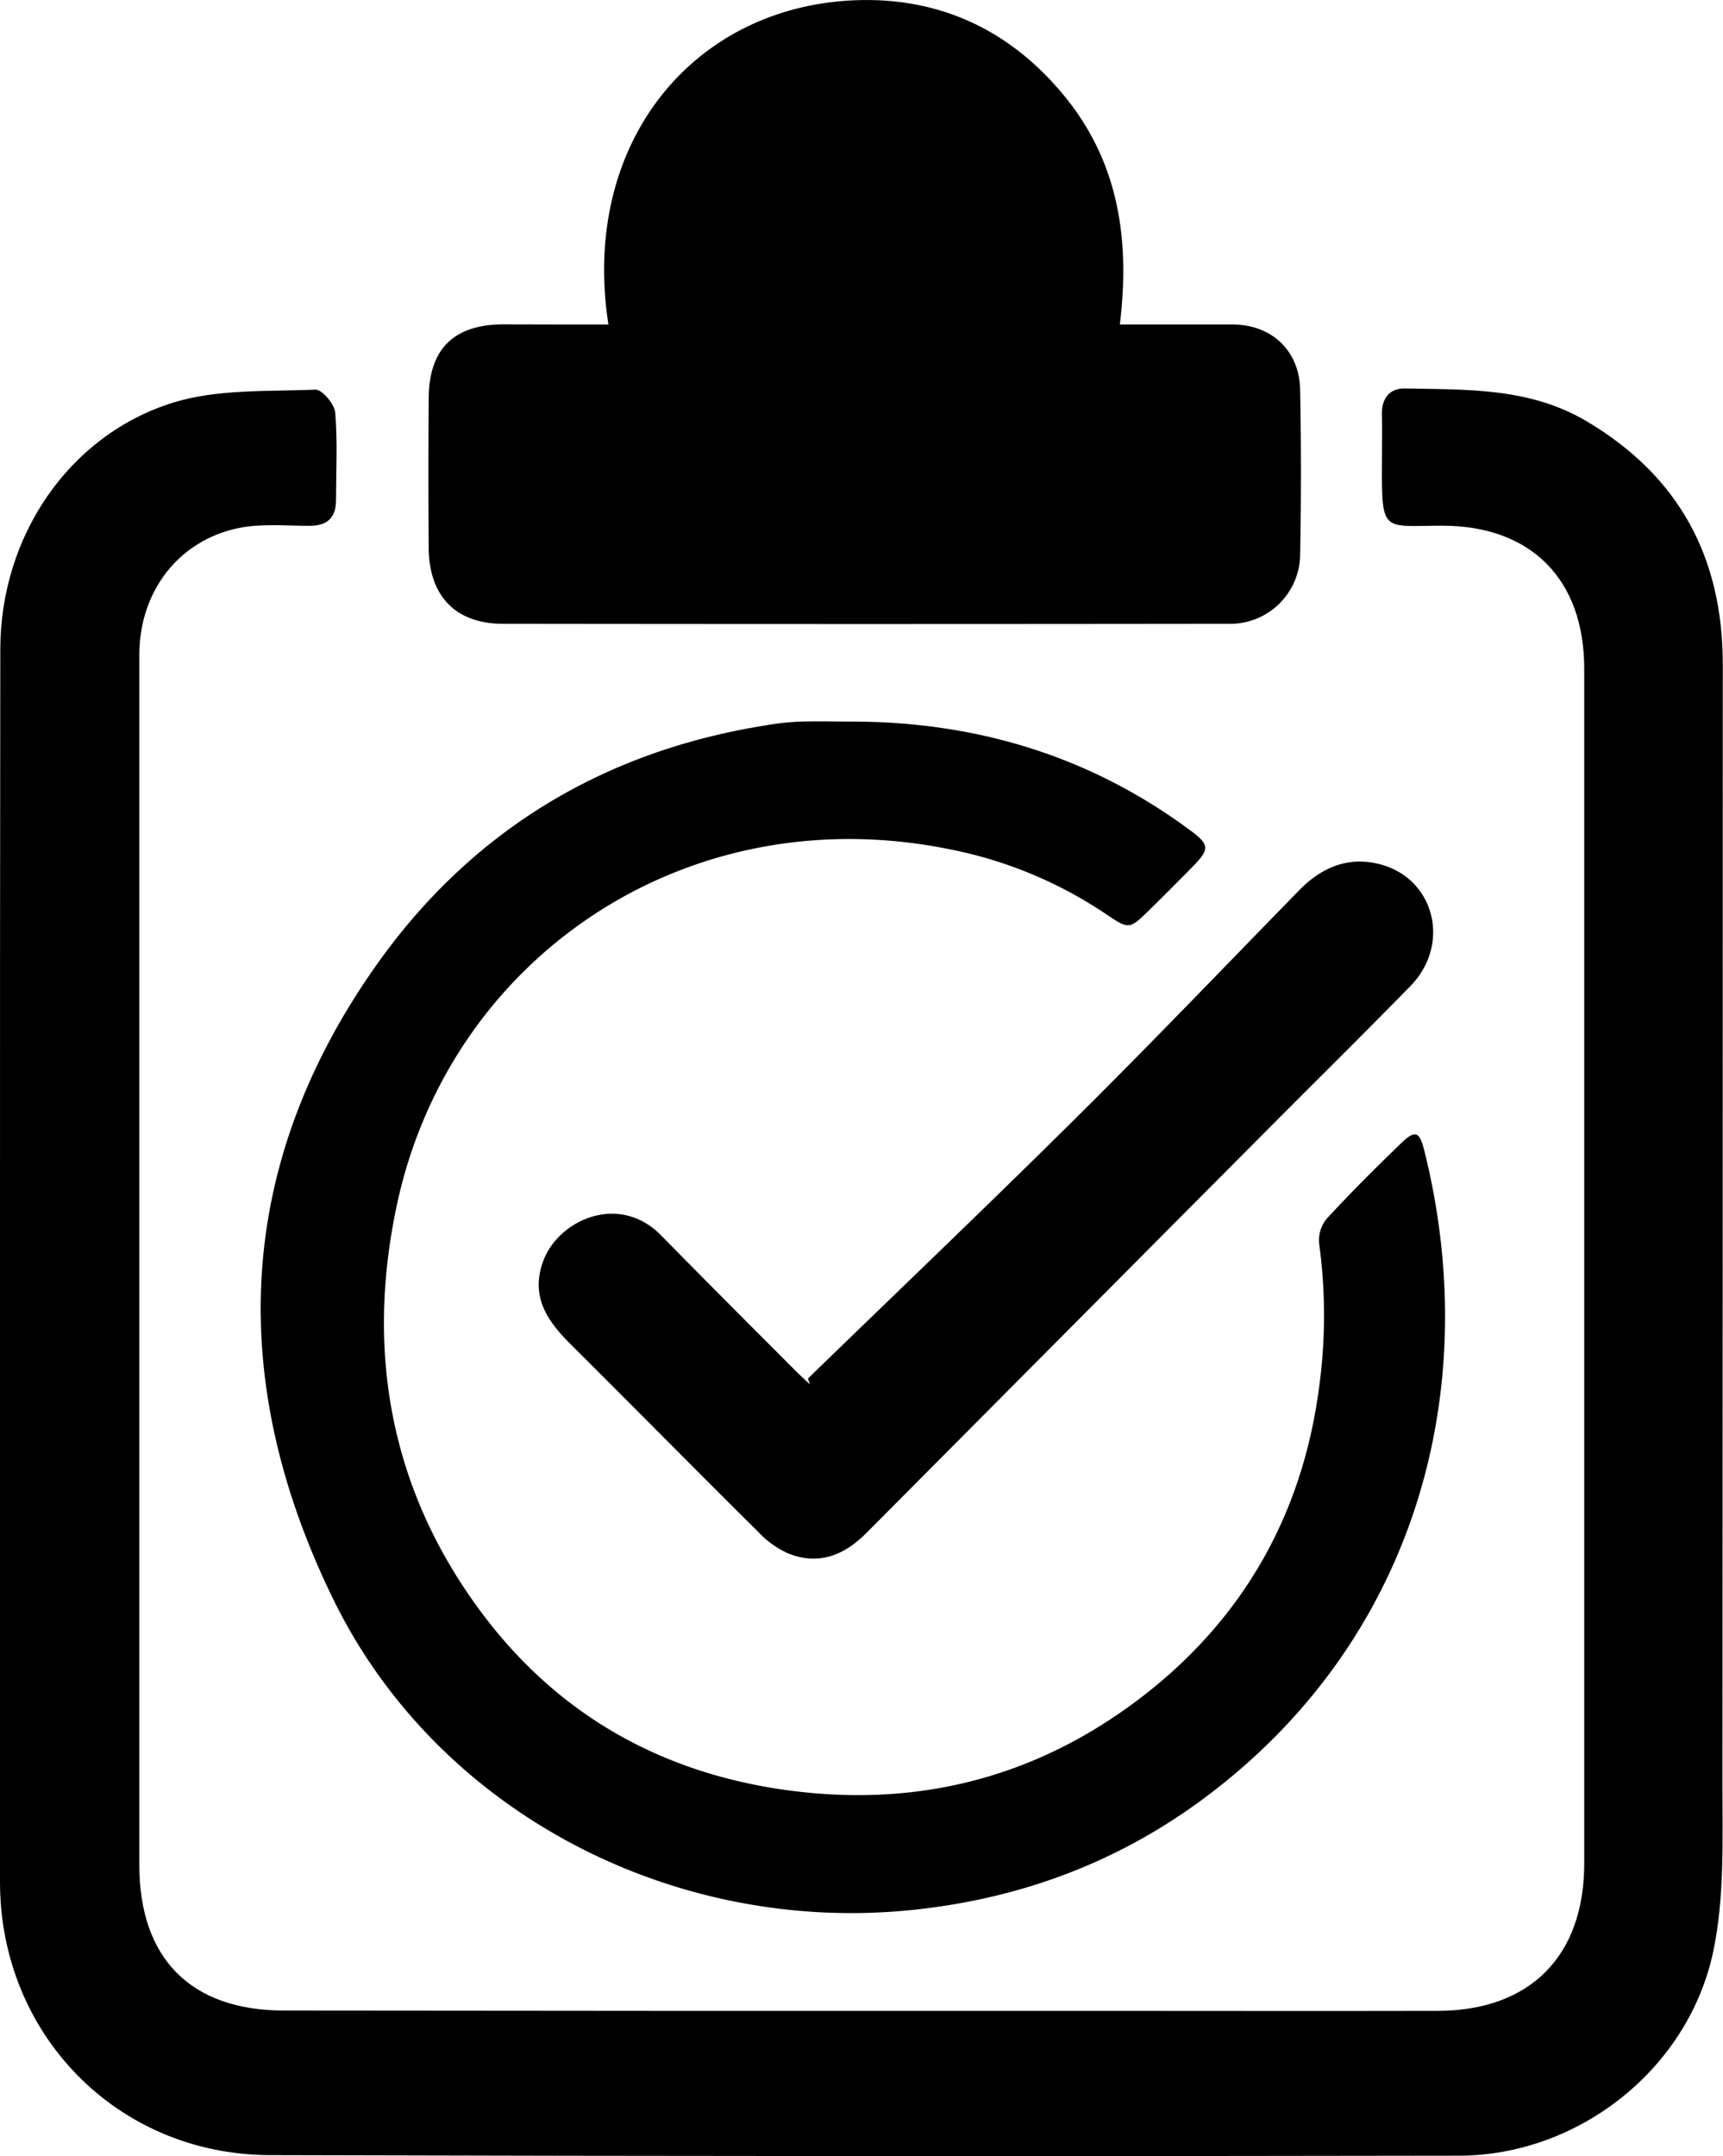 <svg xmlns="http://www.w3.org/2000/svg" viewBox="0 0 333.88 417.77">
    <g id="Layer_2" data-name="Layer 2">
        <g id="Layer_1-2" data-name="Layer 1">
            <path
                d="M0,246.16C0,206,0,165.83.06,125.66.12,103.93,13.33,84.28,33.59,78c8.64-2.66,18.32-2.11,27.55-2.5,1.27-.06,3.68,2.8,3.82,4.46.47,5.62.17,11.31.15,17,0,3.58-1.93,5-5.41,4.92-4.49,0-9.11-.46-13.45.43C34.57,104.71,27,114.66,27,126.87q0,117.26,0,234.5c0,18.07,9.94,28.18,28,28.2q78,.1,156,.06c22.5,0,45,.05,67.5,0,18,0,28.49-10.62,28.49-28.56q0-115.74,0-231.49c0-17.32-10.29-27.69-27.44-27.72-11.49,0-11.82,1.6-11.76-11.64,0-3.33.08-6.67,0-10-.08-3.1,1.6-5,4.39-4.95,12.07.25,24.18-.22,35.29,6.36,18,10.69,26.36,26.49,26.37,47.08q0,108.5-.07,217c0,10.78.42,21.83-1.75,32.26-4.75,22.86-26.09,39.68-49.3,39.72q-115.26.21-230.5-.11C22.67,417.46,0,394.13,0,364.66Q0,305.41,0,246.16Z" />
            <path
                d="M117.9,62.88C112.54,28.37,133.57,2,164.49.11c16.73-1,30.87,5.26,41.68,18.39C216.8,31.41,219,46.47,217,62.87c7.54,0,14.67,0,21.8,0,7.59,0,13,5.05,13.14,12.65q.3,16,0,32A13.56,13.56,0,0,1,238,120.87q-70.24.09-140.49,0c-9.23,0-14.37-5.36-14.44-14.71q-.1-14.5,0-29c.06-9.57,4.91-14.3,14.49-14.31C104.19,62.87,110.83,62.88,117.9,62.88Z" />
            <path
                d="M164.87,139.81c24,0,46,6.51,65.49,20.87,4.11,3,4.17,3.8.56,7.44q-4,4.08-8.11,8.11c-3.9,3.84-4,3.93-8.43.93a82.6,82.6,0,0,0-30.13-12.56C133,154.07,87.1,185.64,76.9,233.5c-6.06,28.41-1.27,55.13,16.23,78.72,15.11,20.37,35.78,31.78,60.93,34.85,24.56,3,46.93-2.9,66.64-17.84s31.44-35.05,34.83-59.81a102.5,102.5,0,0,0,.08-28.53,6.64,6.64,0,0,1,1.51-4.79c4.62-5,9.44-9.81,14.34-14.54,2.77-2.68,3.6-2.38,4.55,1.42,11.63,46.66-1.9,95-42.47,125.29-16.9,12.63-36,19.7-57,21.83-46.3,4.68-91.92-19.11-112-60.31-20.5-42-19.14-83.63,8.17-122.47,18.27-26,43.78-41.65,75.42-46.73a53,53,0,0,1,6.39-.75C157.94,139.71,161.4,139.81,164.87,139.81Z" />
            <path
                d="M156.56,267.11c17.39-16.88,34.93-33.62,52.14-50.69,14.58-14.46,28.78-29.31,43.14-44,4.21-4.3,9.27-6.46,15.22-5.05,10.88,2.59,14.26,15.5,6.22,23.72-9.1,9.31-18.37,18.44-27.55,27.67Q206.81,257.89,167.92,297c-4.32,4.36-9.27,6.36-15.18,4A18.17,18.17,0,0,1,147,296.9c-12.21-12.11-24.28-24.35-36.47-36.48-4.54-4.53-7.79-9.27-5.25-16.12,2.95-7.91,14.67-13.27,22.86-4.9,8.52,8.7,17.15,17.3,25.75,25.93,1,1,2,1.94,3.07,2.91Z" />
        </g>
    </g>
</svg>